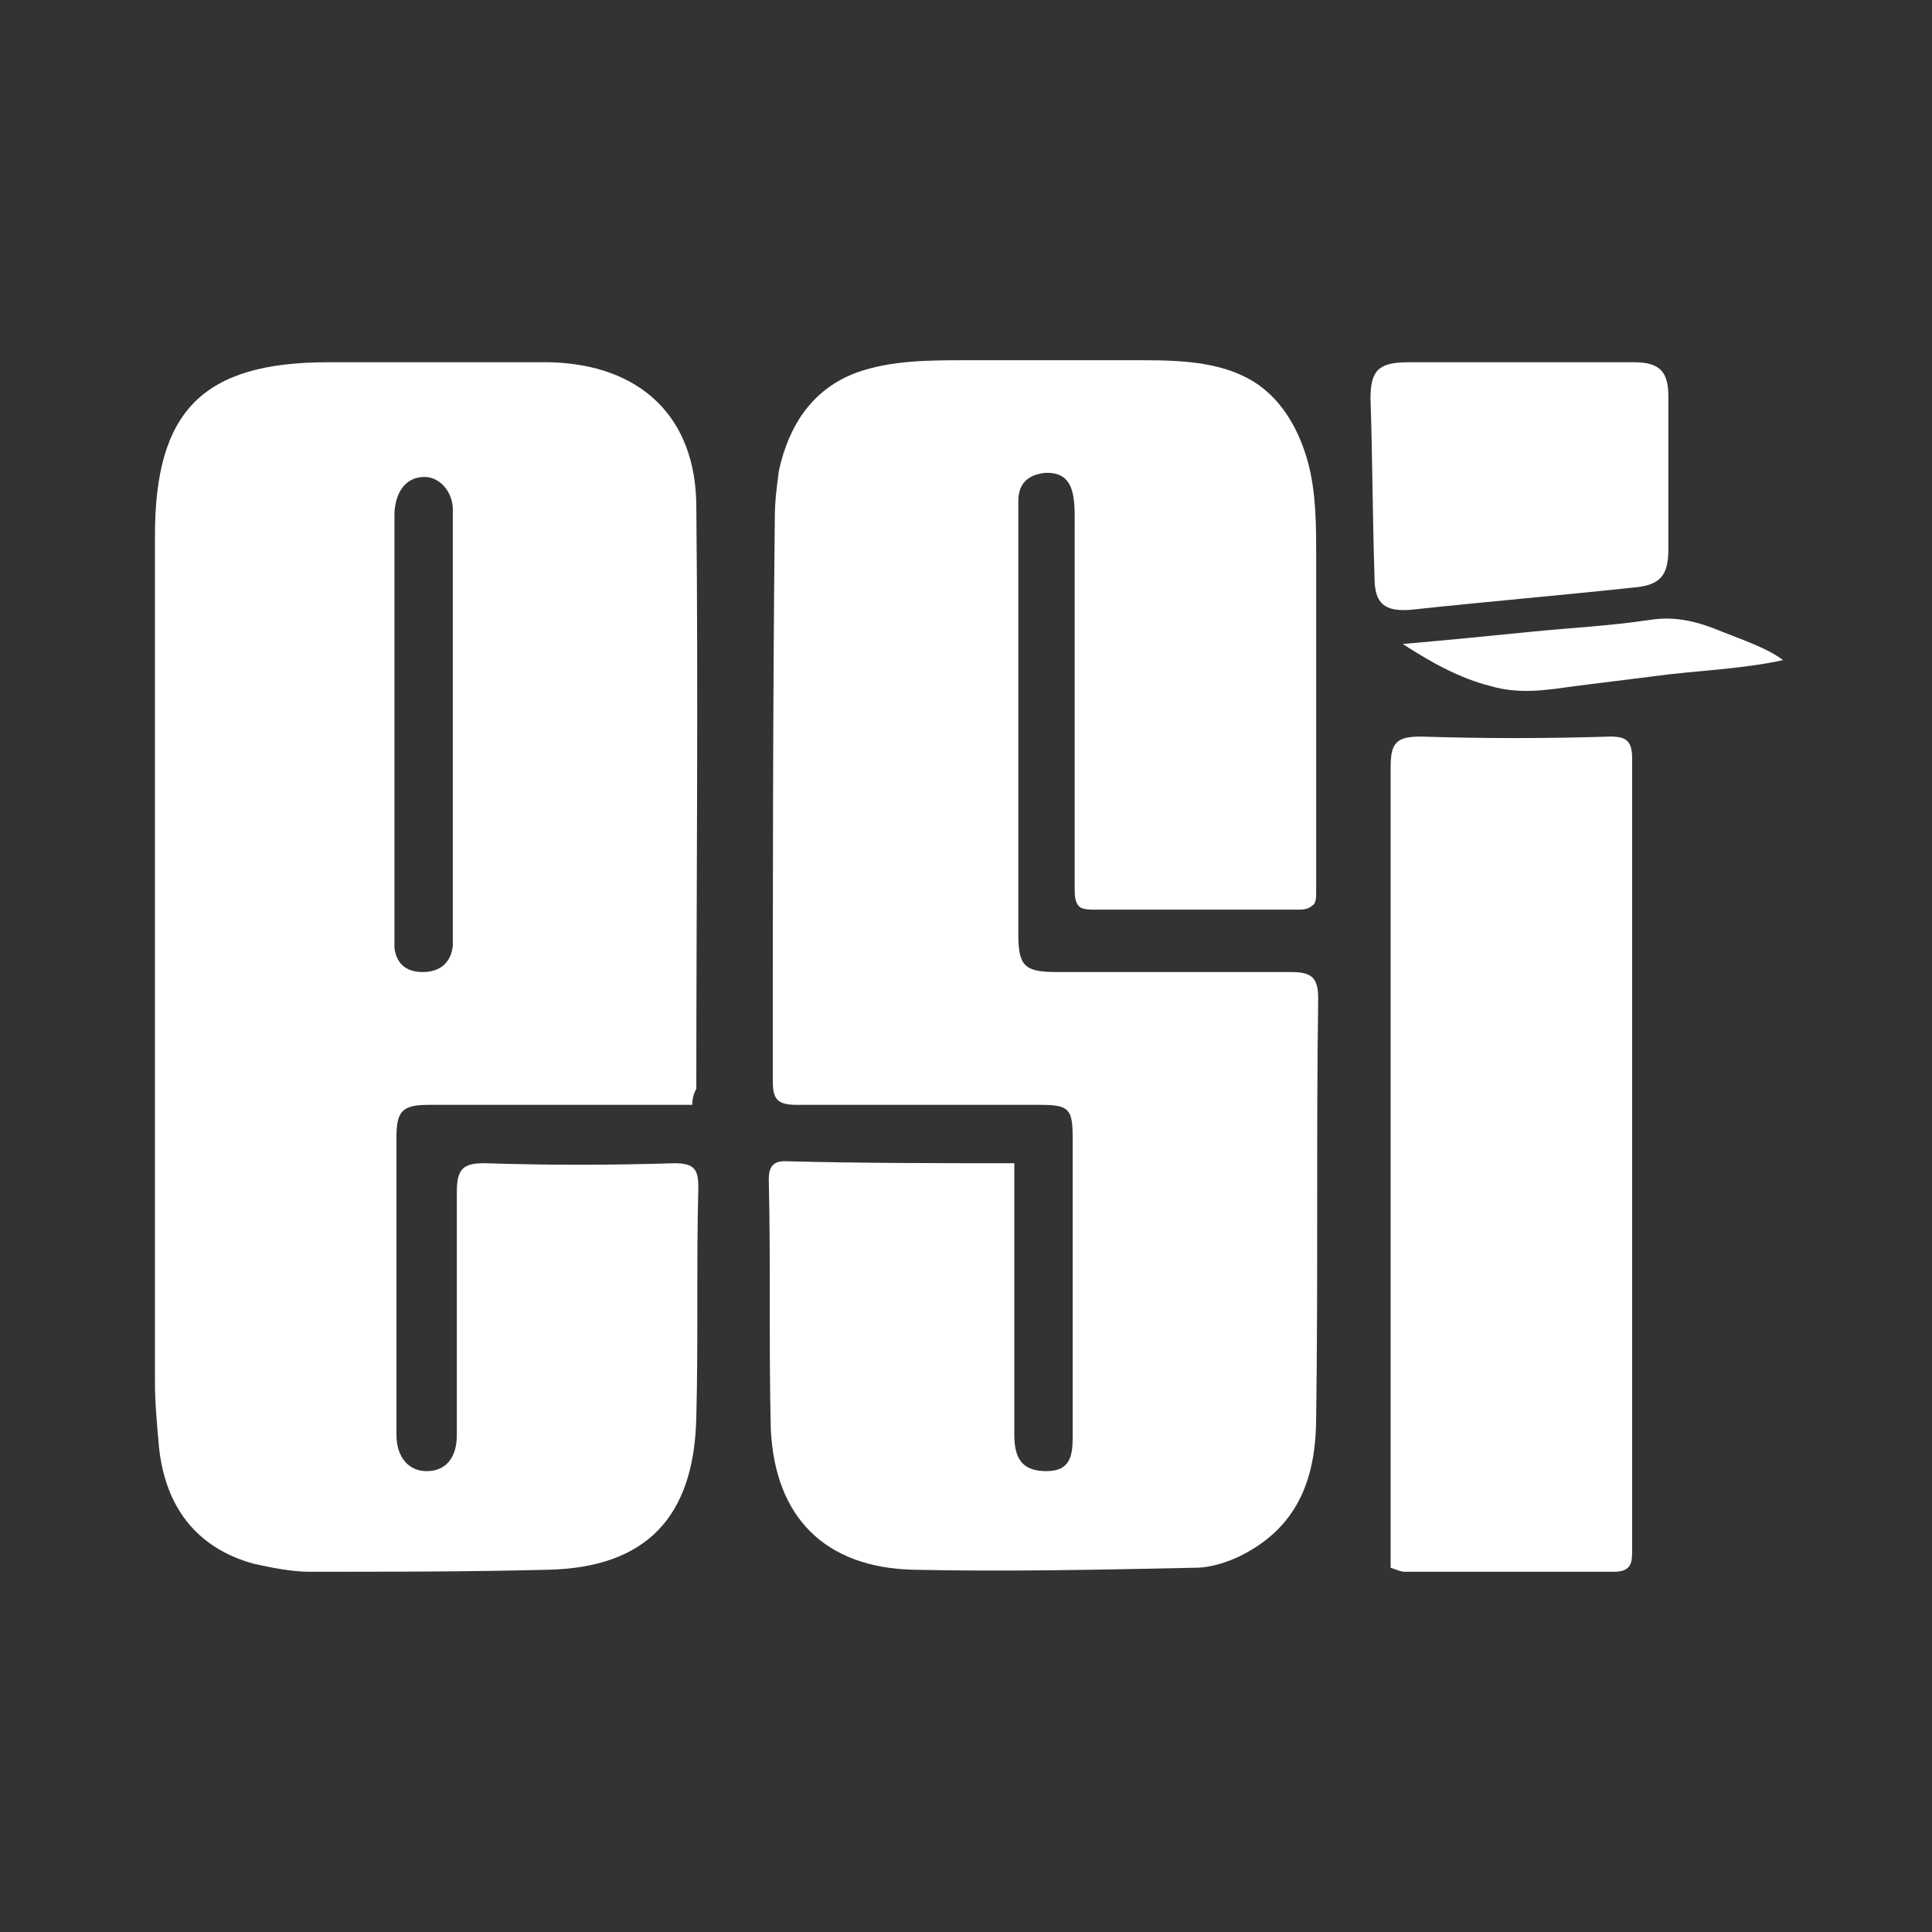 <?xml version="1.0" encoding="utf-8"?>
<!-- Generator: Adobe Illustrator 23.0.0, SVG Export Plug-In . SVG Version: 6.00 Build 0)  -->
<svg version="1.1" id="Layer_1" xmlns="http://www.w3.org/2000/svg" xmlns:xlink="http://www.w3.org/1999/xlink" x="0px" y="0px"
	 viewBox="0 0 96 96" style="enable-background:new 0 0 96 96;" xml:space="preserve">
<rect x="0" y="0" width="96" height="96" fill="#333333" stroke="none"/>
<style type="text/css">
	.st0{fill:#FFFFFF;}
</style>
<g>
	<path class="st0" d="M34.4,54.9c-2.4,0-4.6,0-6.9,0c-2.1,0-4.2,0-6.2,0c-1.3,0-1.6,0.3-1.6,1.6c0,4.9,0,9.8,0,14.8
		c0,1.1,0.6,1.8,1.5,1.8c0.9,0,1.5-0.6,1.5-1.8c0-4,0-8.1,0-12.1c0-1.2,0.4-1.4,1.4-1.4c3.1,0.1,6.2,0.1,9.4,0c1,0,1.2,0.3,1.2,1.2
		c-0.1,3.8,0,7.6-0.1,11.4c-0.1,5-2.5,7.5-7.4,7.6c-3.9,0.1-7.8,0.1-11.8,0.1c-0.9,0-1.9-0.2-2.8-0.4c-2.9-0.8-4.4-2.9-4.7-5.8
		c-0.1-1.1-0.2-2.2-0.2-3.2c0-14,0-28.1,0-42.1c0-6.2,2.4-8.6,8.6-8.6c3.7,0,7.4,0,11,0c4.5,0.1,7.3,2.7,7.3,7.2
		c0.1,9.6,0,19.3,0,28.9C34.5,54.3,34.4,54.5,34.4,54.9z M22.5,36c0-3.6,0-7.1,0-10.7c0-0.8-0.6-1.6-1.4-1.6c-1.1,0-1.5,1-1.5,1.9
		c0,6.8,0,13.7,0,20.5c0,0.3,0,0.6,0,1c0.1,0.8,0.6,1.2,1.4,1.2c0.8,0,1.4-0.4,1.5-1.3c0-0.4,0-0.7,0-1.1
		C22.5,42.7,22.5,39.3,22.5,36z"/>
	<path class="st0" d="M50.4,57.8c0,0.6,0,1,0,1.5c0,4,0,8,0,12c0,1.3,0.5,1.8,1.6,1.8c1.2,0,1.3-0.8,1.3-1.7c0-5,0-9.9,0-14.9
		c0-1.4-0.2-1.6-1.6-1.6c-4,0-8.1,0-12.1,0c-1,0-1.2-0.3-1.2-1.2c0-9.3,0-18.6,0.1-28c0-0.8,0.1-1.5,0.2-2.3
		c0.5-2.3,1.7-4.1,3.9-4.9c1.7-0.6,3.6-0.6,5.4-0.6c2.9,0,5.9,0,8.8,0c2,0,4.1,0.1,5.7,1.2c1.3,0.9,2.1,2.4,2.5,3.9
		c0.4,1.5,0.4,3.1,0.4,4.7c0,5.5,0,11.1,0,16.6c0,0.3,0,0.6-0.2,0.7c-0.2,0.2-0.5,0.2-0.8,0.2c-3.3,0-6.7,0-10,0
		c-0.2,0-0.5,0-0.7-0.1c-0.3-0.2-0.3-0.6-0.3-1c0-6,0-11.9,0-17.9c0-1.3,0.1-2.8-1.5-2.7c-0.8,0.1-1.3,0.5-1.3,1.4
		c0,1.2,0,2.3,0,3.5c0,6,0,12,0,18c0,1.6,0.3,1.9,1.9,1.9c3.9,0,7.8,0,11.6,0c1,0,1.4,0.2,1.4,1.3c-0.1,6.9,0,13.8-0.1,20.8
		c0,2.7-0.7,5.1-3.2,6.6c-0.8,0.5-1.9,0.9-2.8,0.9C54.6,78,50,78.1,45.4,78c-4.4-0.1-6.9-2.6-7.1-7c-0.1-4.1,0-8.2-0.1-12.4
		c0-0.6,0.2-0.9,0.8-0.9C42.8,57.8,46.5,57.8,50.4,57.8z"/>
	<path class="st0" d="M69.1,77.9c0-0.4,0-0.9,0-1.3c0-12.8,0-25.7,0-38.5c0-1.2,0.3-1.5,1.5-1.5c3.1,0.1,6.2,0.1,9.4,0
		c0.8,0,1.1,0.2,1.1,1.1c0,13.1,0,26.2,0,39.3c0,0.6,0,1.1-0.9,1.1c-3.5,0-7,0-10.4,0C69.6,78.1,69.4,78,69.1,77.9z"/>
	<path class="st0" d="M75.6,18c1.9,0,3.8,0,5.6,0c1.3,0,1.7,0.5,1.7,1.7c0,2.5,0,5,0,7.6c0,1.3-0.4,1.8-1.8,1.9
		c-3.7,0.4-7.3,0.7-11,1.1c-1.3,0.1-1.8-0.3-1.8-1.6c-0.1-3-0.1-5.9-0.2-8.9c0-1.4,0.4-1.8,1.9-1.8C71.9,18,73.7,18,75.6,18z"/>
	<path class="st0" d="M69.7,32c2.3-0.2,4.3-0.4,6.3-0.6c2-0.2,4-0.3,6-0.6c1.3-0.2,2.4,0.1,3.6,0.6c1,0.4,2.2,0.8,3,1.4
		c-1.8,0.4-3.8,0.5-5.6,0.7c-1.6,0.2-3.2,0.4-4.8,0.6c-1.4,0.2-2.7,0.4-4.1,0C72.5,33.7,71.1,32.9,69.7,32z"/>
</g>
</svg>
